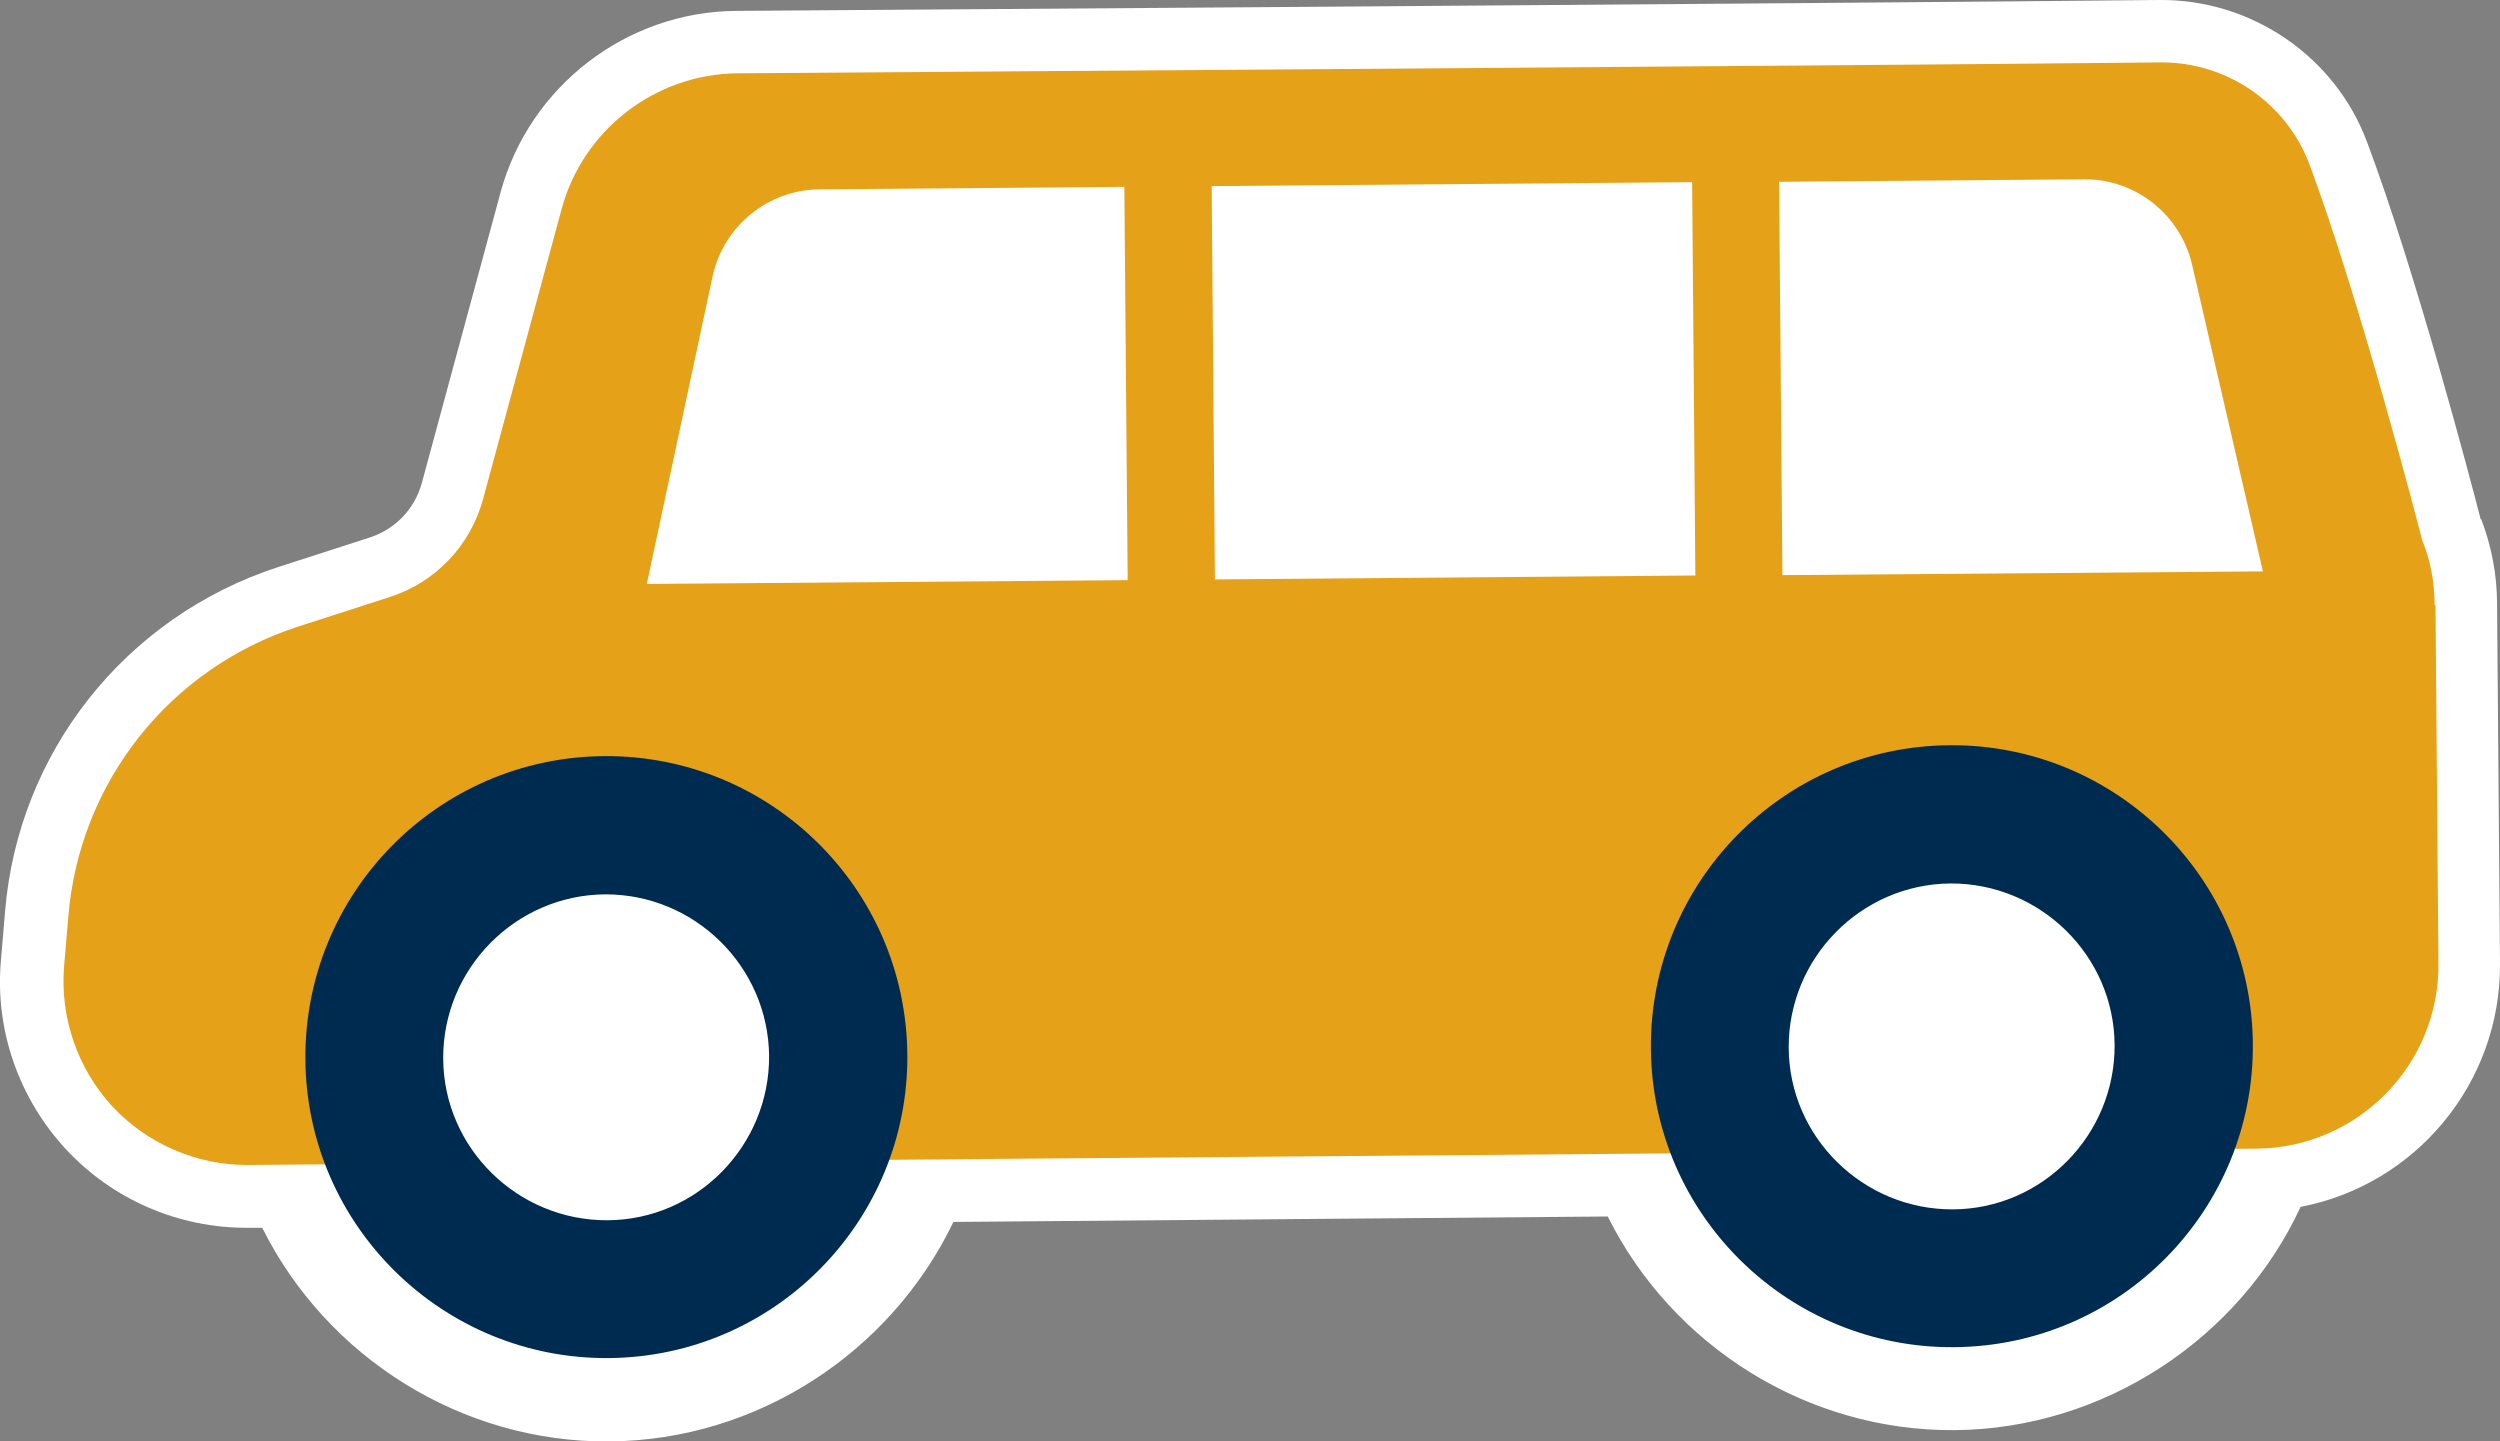 <?xml version="1.0" encoding="UTF-8"?><svg id="_イヤー_2" xmlns="http://www.w3.org/2000/svg" viewBox="0 0 59.68 34.41"><rect x="0" y="0" width="59.68" height="34.41" fill="#808080" stroke="none"/><defs><style>.cls-1{fill:#fff;}.cls-2{fill:#e5a117;}.cls-3{fill:#002b50;}</style></defs><g id="_イヤー_1-2"><g><path class="cls-1" d="M59.22,12.4c-.22-.86-1.55-5.91-2.71-9C55.75,1.35,53.75-.02,51.55,0h-.01c-7.65,.08-33.97,.26-33.97,.26-2.62,.02-4.93,1.8-5.62,4.33l-1.88,6.94c-.17,.62-.63,1.1-1.24,1.3l-2.2,.71C2.99,14.73,.43,17.96,.12,21.77l-.1,1.18c-.14,1.64,.43,3.27,1.55,4.48,1.12,1.21,2.7,1.89,4.35,1.88h.34c1.54,3.09,4.76,5.13,8.29,5.1s6.71-2.12,8.21-5.24l15.62-.13c1.54,3.09,4.76,5.13,8.29,5.1s6.78-2.16,8.25-5.33c2.73-.52,4.78-2.94,4.76-5.81l-.07-8.57c0-.7-.13-1.39-.38-2.04Z"/><path class="cls-2" d="M58.12,14.45c0-.56-.11-1.11-.3-1.56-.01-.06-1.48-5.73-2.69-8.97h0c-.55-1.46-1.96-2.43-3.52-2.43h-.04c-7.66,.08-33.97,.26-33.97,.26-1.96,.02-3.68,1.35-4.19,3.23l-1.88,6.94c-.3,1.1-1.13,1.98-2.22,2.33l-2.2,.71c-3.07,1-5.22,3.72-5.48,6.93l-.1,1.18c-.1,1.22,.32,2.44,1.15,3.34,.83,.89,2,1.4,3.21,1.4h.04l47.94-.39c2.41-.02,4.36-2,4.34-4.41l-.07-8.57Z"/><g><path class="cls-1" d="M26.91,13.85l-11.47,.09,1.57-7.34c.26-1.2,1.32-2.07,2.55-2.08l7.28-.06,.08,9.39Z"/><rect class="cls-1" x="28.96" y="4.4" width="11.47" height="9.39" transform="translate(-.07 .28) rotate(-.47)"/><path class="cls-1" d="M42.55,13.73l11.47-.09-1.69-7.32c-.28-1.2-1.35-2.05-2.58-2.04l-7.28,.06,.08,9.39Z"/></g><circle class="cls-1" cx="14.59" cy="24.69" r="4.95"/><circle class="cls-1" cx="46.63" cy="25.37" r="4.95"/><g><path class="cls-3" d="M46.65,32.16c-3.96,.03-7.21-3.16-7.24-7.13s3.16-7.21,7.13-7.24c3.96-.03,7.21,3.16,7.24,7.13s-3.16,7.21-7.13,7.24Zm-.09-11.07c-2.14,.02-3.87,1.78-3.86,3.92s1.78,3.87,3.92,3.86,3.87-1.78,3.86-3.92-1.78-3.87-3.92-3.86Z"/><path class="cls-3" d="M14.53,32.42c-3.96,.03-7.21-3.16-7.24-7.13s3.16-7.21,7.13-7.24,7.21,3.16,7.24,7.13c.03,3.96-3.16,7.21-7.13,7.24Zm-.09-11.07c-2.14,.02-3.87,1.78-3.86,3.92s1.78,3.87,3.92,3.86,3.87-1.78,3.86-3.92c-.02-2.14-1.78-3.87-3.92-3.86Z"/></g></g></g></svg>